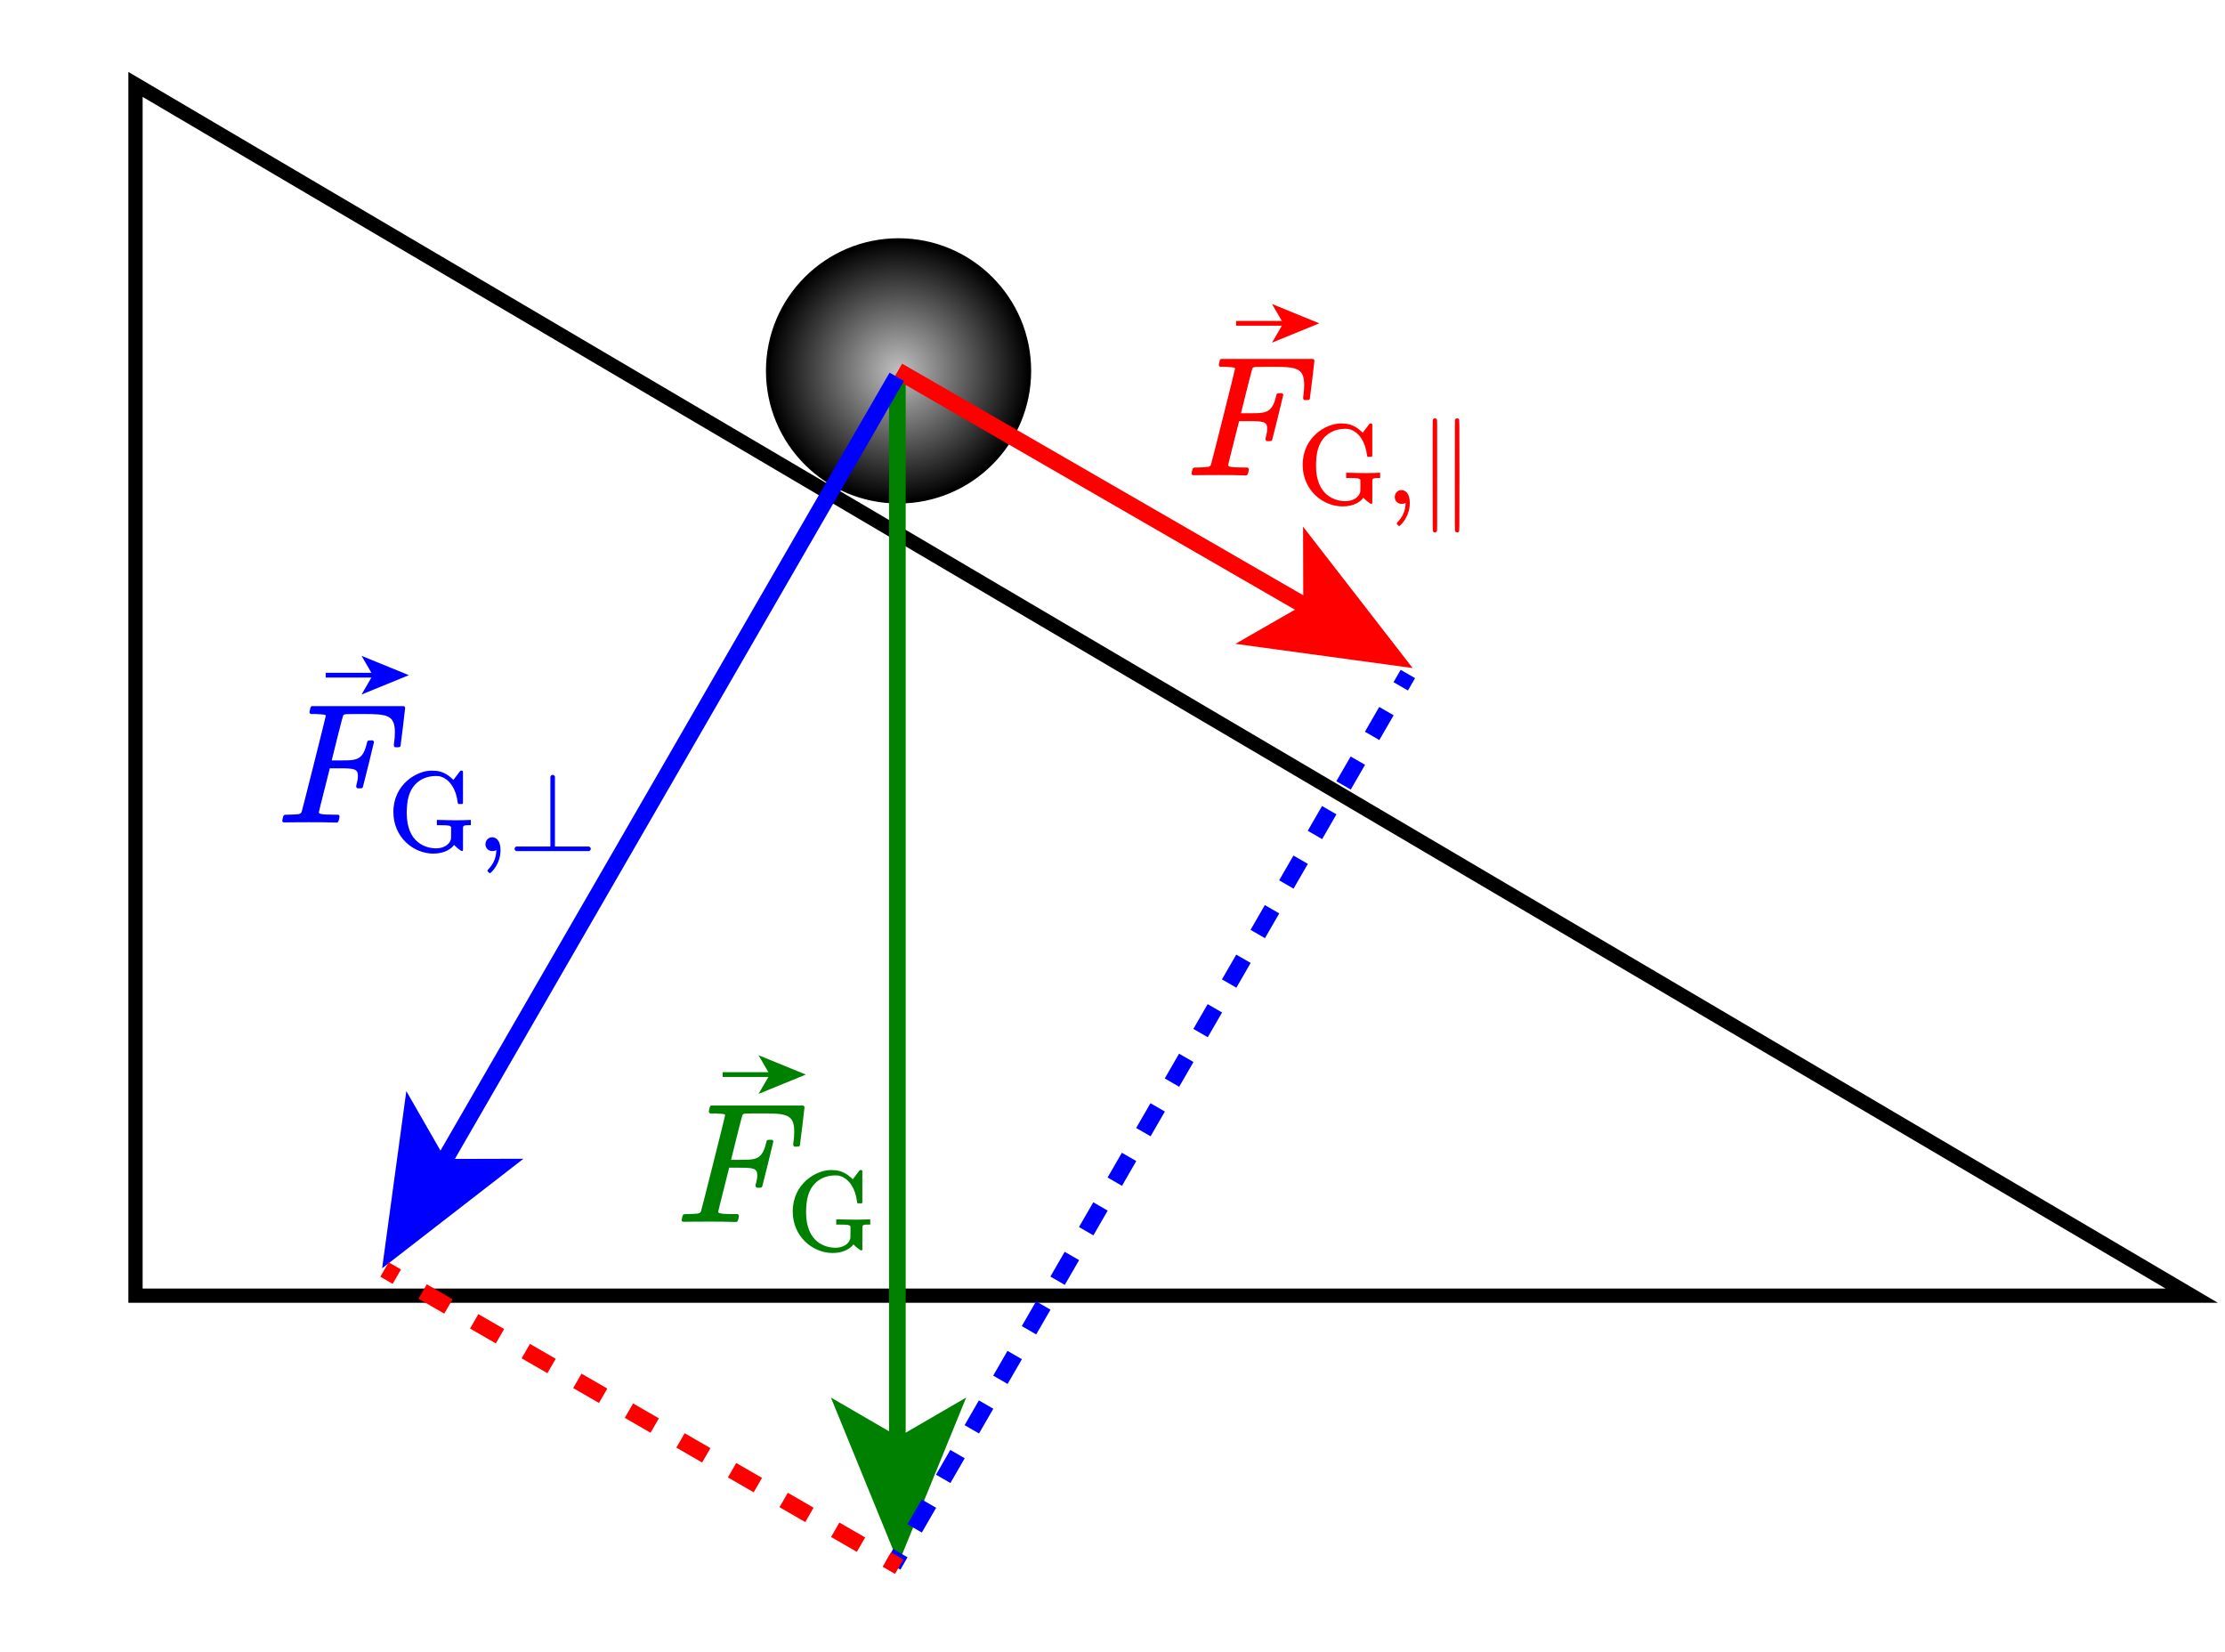<?xml version="1.0" encoding="utf-8"?>
<!-- Generator: Adobe Illustrator 15.1.0, SVG Export Plug-In . SVG Version: 6.00 Build 0)  -->
<!DOCTYPE svg PUBLIC "-//W3C//DTD SVG 1.1//EN" "http://www.w3.org/Graphics/SVG/1.1/DTD/svg11.dtd">
<svg version="1.1" xmlns="http://www.w3.org/2000/svg" xmlns:xlink="http://www.w3.org/1999/xlink" x="0px" y="0px" width="936px"
	 height="695px" viewBox="0 0 936 695" enable-background="new 0 0 936 695" xml:space="preserve">
<g id="Ebene_1">
	<radialGradient id="SVGID_1_" cx="378" cy="156" r="55" gradientUnits="userSpaceOnUse">
		<stop  offset="0" style="stop-color:#C0C0C0"/>
		<stop  offset="1" style="stop-color:#000000"/>
	</radialGradient>
	<path fill="url(#SVGID_1_)" stroke="#000000" stroke-width="1.571" stroke-miterlimit="10" d="M433,156c0,30.372-24.629,55-55,55
		s-55-24.628-55-55c0-30.374,24.629-55,55-55S433,125.626,433,156z"/>
	<polyline fill="none" stroke="#000000" stroke-width="6" stroke-miterlimit="10" points="57,544 57,36 57,35.507 922,545 54,545 	
		"/>
	<g>
		<g>
			<line fill="none" stroke="#008000" stroke-width="7" stroke-miterlimit="10" x1="377.5" y1="158" x2="377.5" y2="608"/>
			<g>
				<polygon fill="#008000" points="378,657.5 349.542,587.855 378,604.381 406.451,587.855 				"/>
			</g>
		</g>
	</g>
	<g>
		<g>
			<line fill="none" stroke="#FF0000" stroke-width="7" stroke-miterlimit="10" x1="377.746" y1="156" x2="551.451" y2="256.288"/>
			<g>
				<polygon fill="#FF0000" points="594.253,281 519.71,270.823 548.251,254.441 548.165,221.539 				"/>
			</g>
		</g>
	</g>
	<g>
		<g>
			
				<line fill="none" stroke="#0000FF" stroke-width="7" stroke-miterlimit="10" x1="377.25" y1="158.505" x2="185.462" y2="490.691"/>
			<g>
				<polygon fill="#0000FF" points="160.75,533.494 170.927,458.951 187.31,487.492 220.212,487.406 				"/>
			</g>
		</g>
	</g>
	<g>
		<g>
			
				<line fill="none" stroke="#0000FF" stroke-width="7" stroke-miterlimit="10" x1="592.25" y1="283.506" x2="589.25" y2="288.702"/>
			
				<line fill="none" stroke="#0000FF" stroke-width="7" stroke-miterlimit="10" stroke-dasharray="12.029,12.029" x1="583.236" y1="299.119" x2="381.757" y2="648.09"/>
			
				<line fill="none" stroke="#0000FF" stroke-width="7" stroke-miterlimit="10" x1="378.75" y1="653.298" x2="375.75" y2="658.494"/>
		</g>
	</g>
	<g>
		<g>
			<line fill="none" stroke="#FF0000" stroke-width="7" stroke-miterlimit="10" x1="161.746" y1="534" x2="166.942" y2="537"/>
			
				<line fill="none" stroke="#FF0000" stroke-width="7" stroke-miterlimit="10" stroke-dasharray="12.526,12.526" x1="177.791" y1="543.264" x2="367.633" y2="652.868"/>
			<line fill="none" stroke="#FF0000" stroke-width="7" stroke-miterlimit="10" x1="373.057" y1="656" x2="378.253" y2="659"/>
		</g>
	</g>
	<g>
		<g>
			<path fill="#008000" d="M286.73,513.208c0-0.145,0.072-0.432,0.216-1.008c0.36-1.513,0.36-1.513,2.232-1.513
				c1.656,0,3.528-0.144,4.321-0.216c0.72-0.144,1.08-0.36,1.368-0.864c0.216-0.504,10.153-39.963,10.153-40.396
				c0-0.288-0.072-0.504-0.288-0.504c-0.36-0.144-1.872-0.288-3.816-0.36h-2.232c-0.504-0.504-0.648-0.504-0.288-1.8
				c0.288-1.296,0.36-1.296,0.72-1.512h38.812c0.144,0.071,0.504,0.288,0.504,0.792s-1.872,15.77-1.944,15.985
				c-0.144,0.432-0.432,0.504-1.44,0.504h-0.864c-0.432-0.288-0.504-0.504-0.504-0.937c0-0.792,0.432-2.088,0.432-5.544
				c0-7.272-3.744-7.489-13.393-7.489h-1.656c-5.833,0.072-6.409-0.144-6.769,0.792c-0.072,0.072-1.152,4.321-2.448,9.434
				l-2.304,9.288h3.96c2.88-0.071,6.336,0.217,8.208-1.655c2.16-1.944,2.592-6.121,2.88-6.409c0.144-0.288,0.432-0.36,1.368-0.36
				h0.864c0.216,0.145,0.504,0.433,0.504,0.721s-4.537,18.577-4.681,18.938c-0.144,0.432-0.432,0.504-1.44,0.504h-0.864
				c-0.36-0.288-0.504-0.504-0.504-0.864c0-0.792,0.72-2.016,0.72-4.464c0-2.881-1.656-3.097-7.849-3.097h-3.96l-2.304,9.145
				c-1.296,5.041-2.304,9.217-2.304,9.361c0,0.576,0.576,1.008,6.409,1.008h1.8c0.504,0.504,0.648,0.288,0.288,1.944
				c-0.36,1.152-0.216,0.864-0.72,1.368h-1.224c-2.953-0.144-6.985-0.144-10.873-0.144c-7.921,0-7.849,0.071-9.865,0.071
				C287.594,513.928,286.73,514,286.73,513.208z"/>
			<path fill="#008000" d="M349.563,492.157c0.288,0,0.576,0.048,0.816,0.048c0.96,0,4.369,0,7.729,3.265l0.624,0.576l1.44-1.873
				c0.768-1.056,1.44-1.92,1.488-1.968c0.096,0,0.24-0.048,0.48-0.048h0.192c0.144,0,0.192,0.048,0.432,0.288v13.441l-0.288,0.287
				h-1.632c-0.24-0.239-0.288-0.239-0.336-0.815c-0.576-5.232-3.264-9.409-6.864-10.609c-0.768-0.288-1.344-0.336-2.4-0.336
				c-3.312,0-10.897,1.488-11.953,11.857c-0.096,1.008-0.192,2.4-0.192,3.648c0,12.721,8.161,14.929,12.385,14.929
				c3.024,0,5.521-1.488,6.145-3.648c0.096-0.336,0.144-0.384,0.144-2.88v-2.496c-0.672-0.48-0.336-0.72-4.752-0.72h-1.248v-2.209
				h0.576c0.384,0.048,7.681,0.145,7.681,0.145c1.44,0,5.473-0.097,5.665-0.145h0.384v2.209h-0.672c-1.44,0-2.256,0-2.544,0.575
				c-0.096,0.192-0.096,0.433-0.096,5.137v4.896c-0.192,0.192-0.288,0.288-0.432,0.288s-0.384-0.144-0.864-0.48
				c-0.768-0.527-1.248-0.912-1.873-1.536l-0.624-0.575c-0.768,1.296-3.6,3.647-8.688,3.647c-8.401,0-16.802-6.912-16.802-17.473
				C333.481,497.918,343.274,492.157,349.563,492.157z"/>
		</g>
		<g>
			<g>
				<line fill="none" stroke="#008000" stroke-width="2" stroke-miterlimit="10" x1="304" y1="452" x2="325" y2="452"/>
				<g>
					<polygon fill="#008000" points="339,452 319.102,460.131 323.823,452 319.102,443.871 					"/>
				</g>
			</g>
		</g>
	</g>
	<g>
		<g>
			<path fill="#FF0000" d="M501.247,199.167c0-0.145,0.072-0.432,0.216-1.008c0.36-1.513,0.36-1.513,2.232-1.513
				c1.656,0,3.528-0.144,4.321-0.216c0.72-0.144,1.08-0.36,1.368-0.864c0.216-0.504,10.153-39.963,10.153-40.396
				c0-0.288-0.072-0.504-0.288-0.504c-0.36-0.144-1.872-0.288-3.816-0.36H513.2c-0.504-0.504-0.648-0.504-0.288-1.8
				c0.288-1.296,0.36-1.296,0.72-1.512h38.812c0.144,0.071,0.504,0.288,0.504,0.792s-1.872,15.77-1.944,15.985
				c-0.144,0.432-0.432,0.504-1.44,0.504h-0.864c-0.432-0.288-0.504-0.504-0.504-0.937c0-0.792,0.432-2.088,0.432-5.544
				c0-7.272-3.744-7.489-13.393-7.489h-1.656c-5.833,0.072-6.409-0.144-6.769,0.792c-0.072,0.072-1.152,4.321-2.448,9.434
				l-2.304,9.288h3.96c2.88-0.071,6.336,0.217,8.208-1.655c2.16-1.944,2.592-6.121,2.88-6.409c0.144-0.288,0.432-0.36,1.368-0.36
				h0.864c0.216,0.145,0.504,0.433,0.504,0.721s-4.537,18.577-4.681,18.938c-0.144,0.432-0.432,0.504-1.44,0.504h-0.864
				c-0.36-0.288-0.504-0.504-0.504-0.864c0-0.792,0.72-2.016,0.72-4.464c0-2.881-1.656-3.097-7.849-3.097h-3.96l-2.304,9.145
				c-1.296,5.041-2.304,9.217-2.304,9.361c0,0.576,0.576,1.008,6.409,1.008h1.8c0.504,0.504,0.648,0.288,0.288,1.944
				c-0.36,1.152-0.216,0.864-0.72,1.368h-1.224c-2.953-0.144-6.985-0.144-10.873-0.144c-7.921,0-7.849,0.071-9.865,0.071
				C502.111,199.887,501.247,199.959,501.247,199.167z"/>
			<path fill="#FF0000" d="M564.08,178.116c0.288,0,0.576,0.048,0.816,0.048c0.96,0,4.369,0,7.729,3.265l0.624,0.576l1.44-1.873
				c0.768-1.056,1.44-1.92,1.488-1.968c0.096,0,0.24-0.048,0.48-0.048h0.192c0.144,0,0.192,0.048,0.432,0.288v13.441l-0.288,0.287
				h-1.632c-0.24-0.239-0.288-0.239-0.336-0.815c-0.576-5.232-3.264-9.409-6.864-10.609c-0.768-0.288-1.344-0.336-2.4-0.336
				c-3.312,0-10.897,1.488-11.953,11.857c-0.096,1.008-0.192,2.4-0.192,3.648c0,12.721,8.161,14.929,12.385,14.929
				c3.024,0,5.521-1.488,6.145-3.648c0.096-0.336,0.144-0.384,0.144-2.88v-2.496c-0.672-0.48-0.336-0.72-4.752-0.72h-1.248v-2.209
				h0.576c0.384,0.048,7.681,0.145,7.681,0.145c1.44,0,5.473-0.097,5.665-0.145h0.384v2.209h-0.672c-1.44,0-2.256,0-2.544,0.575
				c-0.096,0.192-0.096,0.433-0.096,5.137v4.896c-0.192,0.192-0.288,0.288-0.432,0.288s-0.384-0.144-0.864-0.48
				c-0.768-0.527-1.248-0.912-1.873-1.536l-0.624-0.575c-0.768,1.296-3.6,3.647-8.688,3.647c-8.401,0-16.802-6.912-16.802-17.473
				C547.998,183.877,557.791,178.116,564.08,178.116z"/>
			<path fill="#FF0000" d="M589.565,206.15c1.393,0,3.505,1.008,3.505,5.425c0,5.952-4.08,9.696-4.465,9.696
				c-0.288,0-1.056-0.864-1.056-1.056c0-0.672,3.36-2.544,3.744-8.113v-0.575c-0.048,0-0.576,0.432-1.584,0.432
				c-1.776,0-2.977-1.296-2.977-2.88C586.733,207.543,587.886,206.15,589.565,206.15z"/>
			<path fill="#FF0000" d="M603.678,175.956c0.336,0,0.624,0.191,0.816,0.528c0.096,0.191,0.096,0.672,0.096,23.474
				s0,23.282-0.096,23.474c-0.192,0.336-0.528,0.528-0.864,0.528c-0.24,0-0.48-0.096-0.672-0.288
				c-0.288-0.336-0.288,1.584-0.288-23.714c0-20.354,0-23.09,0.048-23.33C602.861,176.244,603.294,175.956,603.678,175.956z
				 M612.942,175.956c0.24,0,0.528,0.144,0.72,0.288c0.288,0.336,0.288-1.584,0.288,23.714s0,23.378-0.288,23.714
				c-0.191,0.192-0.432,0.288-0.672,0.288c-0.336,0-0.672-0.192-0.864-0.528c-0.096-0.191-0.096-0.672-0.096-23.474
				s0-23.282,0.096-23.474C612.271,176.196,612.606,175.956,612.942,175.956z"/>
		</g>
		<g>
			<g>
				<line fill="none" stroke="#FF0000" stroke-width="2" stroke-miterlimit="10" x1="520" y1="136" x2="541" y2="136"/>
				<g>
					<polygon fill="#FF0000" points="555,136 535.102,144.131 539.823,136 535.102,127.871 					"/>
				</g>
			</g>
		</g>
	</g>
	<g>
		<g>
			<path fill="#0000FF" d="M118.73,345.208c0-0.145,0.072-0.432,0.216-1.008c0.36-1.513,0.36-1.513,2.232-1.513
				c1.656,0,3.528-0.144,4.321-0.216c0.72-0.144,1.08-0.36,1.368-0.864c0.216-0.504,10.153-39.963,10.153-40.396
				c0-0.288-0.072-0.504-0.288-0.504c-0.36-0.144-1.872-0.288-3.816-0.36h-2.232c-0.504-0.504-0.648-0.504-0.288-1.8
				c0.288-1.296,0.36-1.296,0.72-1.512h38.812c0.144,0.071,0.504,0.288,0.504,0.792s-1.872,15.77-1.944,15.985
				c-0.144,0.432-0.432,0.504-1.44,0.504h-0.864c-0.432-0.288-0.504-0.504-0.504-0.937c0-0.792,0.432-2.088,0.432-5.544
				c0-7.272-3.744-7.489-13.393-7.489h-1.656c-5.833,0.072-6.409-0.144-6.769,0.792c-0.072,0.072-1.152,4.321-2.448,9.434
				l-2.304,9.288h3.96c2.88-0.071,6.336,0.217,8.208-1.655c2.16-1.944,2.592-6.121,2.88-6.409c0.144-0.288,0.432-0.36,1.368-0.36
				h0.864c0.216,0.145,0.504,0.433,0.504,0.721s-4.537,18.577-4.681,18.938c-0.144,0.432-0.432,0.504-1.44,0.504h-0.864
				c-0.36-0.288-0.504-0.504-0.504-0.864c0-0.792,0.72-2.016,0.72-4.464c0-2.881-1.656-3.097-7.849-3.097h-3.96l-2.304,9.145
				c-1.296,5.041-2.304,9.217-2.304,9.361c0,0.576,0.576,1.008,6.409,1.008h1.8c0.504,0.504,0.648,0.288,0.288,1.944
				c-0.36,1.152-0.216,0.864-0.72,1.368h-1.224c-2.953-0.144-6.985-0.144-10.873-0.144c-7.921,0-7.849,0.071-9.865,0.071
				C119.594,345.928,118.73,346,118.73,345.208z"/>
			<path fill="#0000FF" d="M181.563,324.157c0.288,0,0.576,0.048,0.816,0.048c0.96,0,4.369,0,7.729,3.265l0.624,0.576l1.44-1.873
				c0.768-1.056,1.44-1.92,1.488-1.968c0.096,0,0.24-0.048,0.48-0.048h0.192c0.144,0,0.192,0.048,0.432,0.288v13.441l-0.288,0.287
				h-1.632c-0.24-0.239-0.288-0.239-0.336-0.815c-0.576-5.232-3.264-9.409-6.864-10.609c-0.768-0.288-1.344-0.336-2.4-0.336
				c-3.312,0-10.897,1.488-11.953,11.857c-0.096,1.008-0.192,2.4-0.192,3.648c0,12.721,8.161,14.929,12.385,14.929
				c3.024,0,5.521-1.488,6.145-3.648c0.096-0.336,0.144-0.384,0.144-2.88v-2.496c-0.672-0.48-0.336-0.72-4.752-0.72h-1.248v-2.209
				h0.576c0.384,0.048,7.681,0.145,7.681,0.145c1.44,0,5.473-0.097,5.665-0.145h0.384v2.209h-0.672c-1.44,0-2.256,0-2.544,0.575
				c-0.096,0.192-0.096,0.433-0.096,5.137v4.896c-0.192,0.192-0.288,0.288-0.432,0.288s-0.384-0.144-0.864-0.48
				c-0.768-0.527-1.248-0.912-1.873-1.536l-0.624-0.575c-0.768,1.296-3.6,3.647-8.688,3.647c-8.401,0-16.802-6.912-16.802-17.473
				C165.481,329.918,175.274,324.157,181.563,324.157z"/>
			<path fill="#0000FF" d="M207.049,352.191c1.393,0,3.505,1.008,3.505,5.425c0,5.952-4.08,9.696-4.465,9.696
				c-0.288,0-1.056-0.864-1.056-1.056c0-0.672,3.36-2.544,3.744-8.113v-0.575c-0.048,0-0.576,0.432-1.584,0.432
				c-1.776,0-2.977-1.296-2.977-2.88C204.217,353.584,205.369,352.191,207.049,352.191z"/>
			<path fill="#0000FF" d="M232.586,325.934c0.336,0.048,0.624,0.288,0.864,0.72v29.427h14.354c0.72,0.384,0.72,0.768,0.72,0.96
				c0,0.384-0.145,0.672-0.72,0.96h-30.579c-0.048,0-0.768-0.288-0.768-0.96s0.72-0.96,0.768-0.96h14.306v-29.379
				C231.674,326.461,231.818,325.934,232.586,325.934z"/>
		</g>
		<g>
			<g>
				<line fill="none" stroke="#0000FF" stroke-width="2" stroke-miterlimit="10" x1="137" y1="284" x2="158" y2="284"/>
				<g>
					<polygon fill="#0000FF" points="172,284 152.102,292.131 156.823,284 152.102,275.871 					"/>
				</g>
			</g>
		</g>
	</g>
</g>
</svg>
